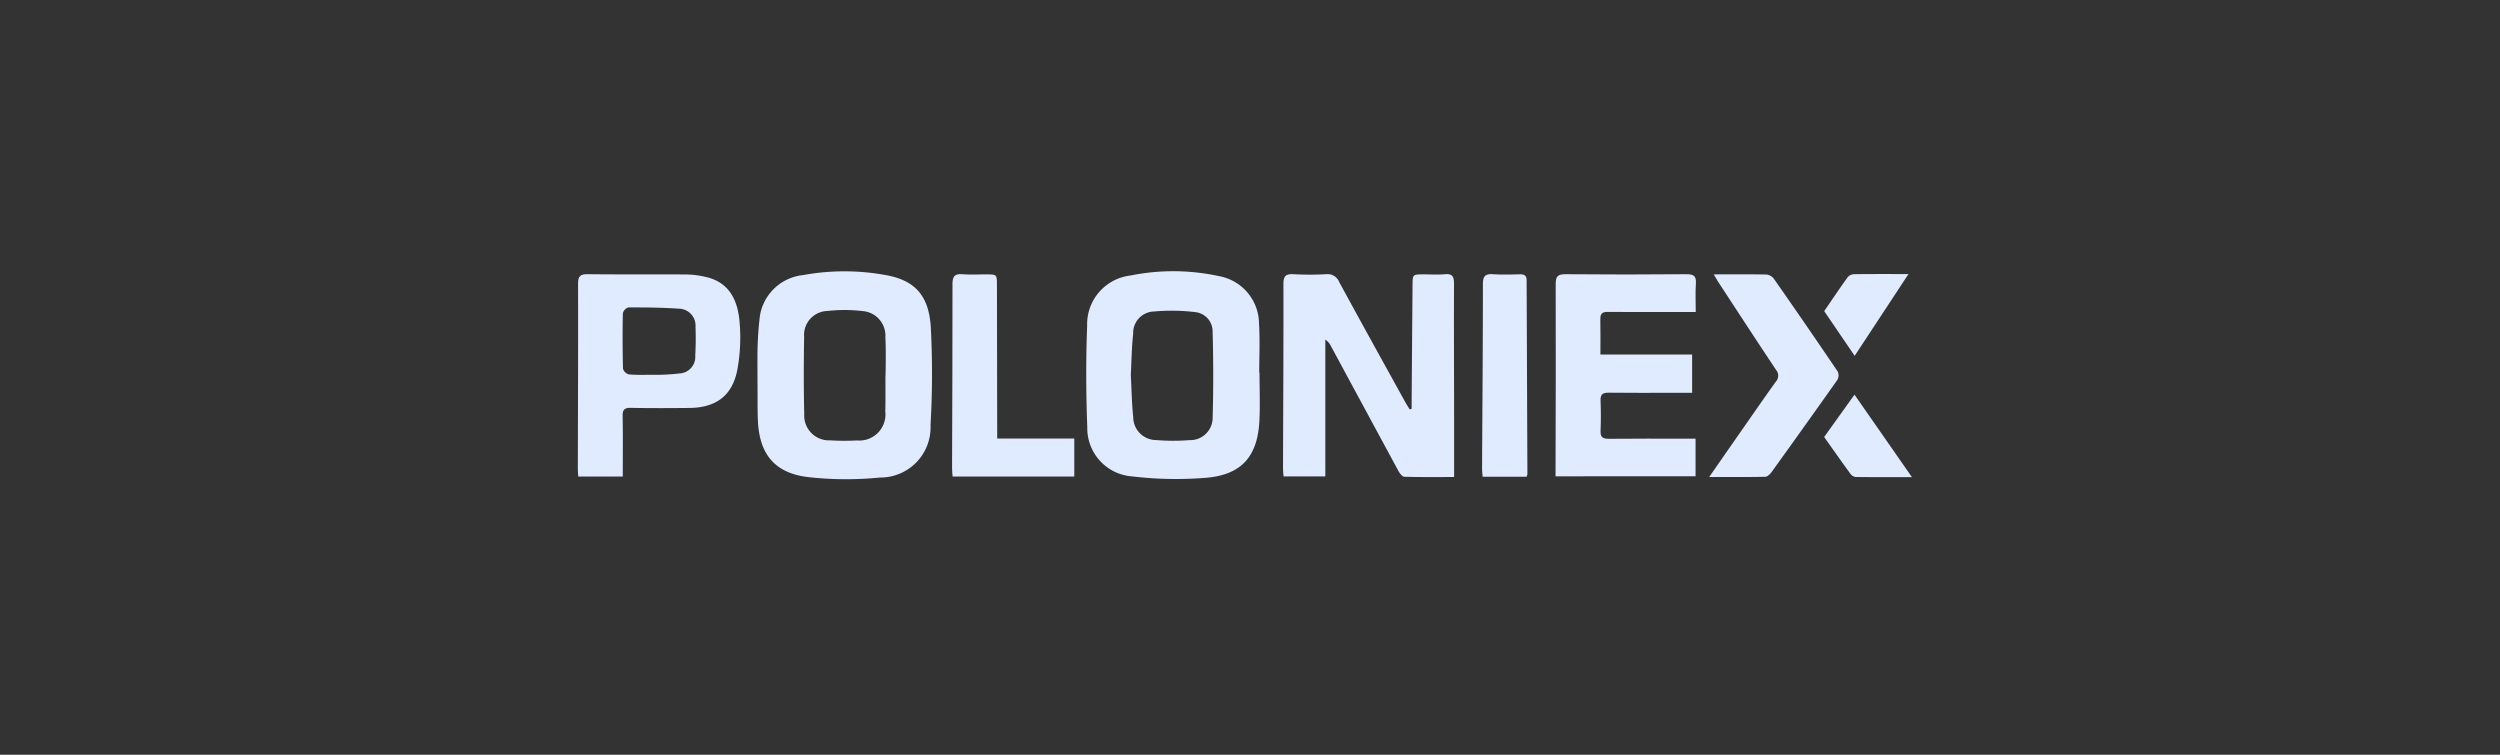 <svg xmlns="http://www.w3.org/2000/svg" xmlns:xlink="http://www.w3.org/1999/xlink" width="212" height="64" viewBox="0 0 212 64"><rect x="0" y="0" width="212" height="64" fill="#333333" stroke="none"/><defs><clipPath id="a"><rect width="113.131" height="17.634" transform="translate(0 0)" fill="none"/></clipPath></defs><g transform="translate(-21311 -11738)"><rect width="212" height="64" transform="translate(21311 11738)" fill="rgba(32,0,255,0)"/><g transform="translate(21360 11761)"><g clip-path="url(#a)"><path d="M74.3,1.066c0-.6-.125-.874-.781-.812-.588.056-1.186.012-1.779.012-.946,0-.949,0-.956.915q-.041,4.878-.076,9.758c0,.245,0,.489,0,.734l-.176.034c-.127-.211-.262-.419-.381-.635C68.282,7.688,66.408,4.308,64.562.913a1.046,1.046,0,0,0-1.1-.66,25.669,25.669,0,0,1-2.774,0c-.638-.034-.854.146-.853.82.01,5.2-.02,10.4-.035,15.6,0,.249.03.5.044.726h3.543V5.8a1.388,1.388,0,0,1,.477.554q2.856,5.287,5.716,10.574c.111.2.327.493.5.5,1.39.041,2.782.023,4.228.023,0-1.767,0-3.447,0-5.128,0-3.752-.026-7.5-.007-11.255" fill="#e1ebff"/><path d="M57.782,8.6c0-1.375.069-2.754-.017-4.124A4.128,4.128,0,0,0,54.328.407,18.271,18.271,0,0,0,46.854.365a4.157,4.157,0,0,0-3.663,4.257c-.11,2.862-.1,5.736.011,8.6A4.1,4.1,0,0,0,47.016,17.4a31.428,31.428,0,0,0,6.365.107c2.936-.28,4.254-1.84,4.413-4.784.073-1.371.012-2.749.012-4.123h-.024m-3.951,3.909a1.9,1.9,0,0,1-1.953,1.814,17.487,17.487,0,0,1-2.84-.006A1.944,1.944,0,0,1,47.1,12.4c-.128-1.2-.143-2.412-.207-3.616.061-1.167.072-2.332.2-3.484a1.815,1.815,0,0,1,1.777-1.886,16.682,16.682,0,0,1,3.46.051,1.641,1.641,0,0,1,1.5,1.655c.065,2.461.073,4.926,0,7.387" fill="#e1ebff"/><path d="M26.283.359A19.454,19.454,0,0,0,19.071.333a4.129,4.129,0,0,0-3.669,3.8c-.091.773-.133,1.552-.161,2.33-.02.547,0,3.272,0,4.1,0,.68,0,1.36.026,2.04.11,2.865,1.381,4.487,4.2,4.848a29.106,29.106,0,0,0,6.162.044,4.257,4.257,0,0,0,4.28-4.453,75.613,75.613,0,0,0,.021-8.328C29.761,2.087,28.6.821,26.283.359M26.09,8.882c-.014.047.014,2.051-.017,3a2.216,2.216,0,0,1-2.408,2.468,19.169,19.169,0,0,1-2.274-.009A2.1,2.1,0,0,1,19.2,12.121c-.051-2.179-.048-4.361-.008-6.54a2.029,2.029,0,0,1,1.966-2.209,13.017,13.017,0,0,1,2.979.006,2.092,2.092,0,0,1,1.942,2.243c.066.992.019,3.237.012,3.261" fill="#e1ebff"/><path d="M94.016.252Q88.893.3,83.769.253c-.637,0-.849.145-.846.822.02,5.223,0,10.446-.012,15.669v.646H94.784V14.2h-.8c-2.182,0-4.366-.014-6.547.01-.513.005-.732-.126-.71-.674.035-.853.034-1.71,0-2.563-.024-.552.2-.68.712-.673,1.8.025,3.605.009,5.408.009h1.645V7.064H86.715c0-1.056.014-2.025-.007-2.994-.01-.459.158-.626.622-.621,1.589.02,3.177.007,4.768.007h2.7c0-.885-.039-1.646.012-2.4.043-.625-.156-.809-.791-.8" fill="#e1ebff"/><path d="M10.869.492A7.576,7.576,0,0,0,9.259.276C6.46.255,3.66.285.861.251.214.244.017.413.019,1.079c.016,5.2-.009,10.4-.019,15.6,0,.231.021.462.033.733H3.811c0-1.77.019-3.455-.011-5.139-.01-.536.163-.695.69-.686,1.661.029,3.322.024,4.982.007,2.264-.024,3.651-1.058,4.062-3.281a15.146,15.146,0,0,0,.181-4.023c-.153-1.785-.839-3.34-2.846-3.8M9.958,7.153A1.41,1.41,0,0,1,8.575,8.672a15.852,15.852,0,0,1-2.189.108c-.687,0-1.384.033-2.069-.035a.71.71,0,0,1-.487-.477q-.061-2.349-.012-4.7a.7.7,0,0,1,.47-.5c1.42,0,2.844.009,4.26.107A1.44,1.44,0,0,1,9.98,4.733c.03.805.023,1.615-.022,2.42" fill="#e1ebff"/><path d="M106.834,8.5q-2.673-3.949-5.408-7.858a.906.906,0,0,0-.615-.361C99.366.252,97.921.267,96.322.267c.2.33.312.533.439.726,1.612,2.462,3.217,4.928,4.85,7.376a.746.746,0,0,1-.024,1c-1.064,1.484-2.1,2.989-3.148,4.487-.808,1.158-1.614,2.317-2.5,3.593,1.686,0,3.22.013,4.753-.018.182,0,.4-.216.53-.389q2.81-3.9,5.583-7.823a.79.79,0,0,0,.032-.718" fill="#e1ebff"/><path d="M35.562,13.289,35.541,1.176c0-.909,0-.909-.943-.91-.664,0-1.333.045-1.992-.012s-.835.19-.835.836c.007,5.2-.021,10.4-.036,15.6,0,.23.027.459.044.722H42.1V14.187H35.562v-.9" fill="#e1ebff"/><path d="M79.885.261c-.758.018-1.52.044-2.276-.007-.643-.045-.859.156-.859.823,0,5.221-.045,10.442-.071,15.664,0,.225.031.45.048.688h3.715a.843.843,0,0,0,.082-.2Q80.491,9,80.458.779c0-.412-.194-.527-.573-.518" fill="#e1ebff"/><path d="M105.688,14.058c.753,1.06,1.473,2.086,2.211,3.1a.686.686,0,0,0,.44.29c1.55.021,3.1.013,4.792.013l-4.87-6.994-2.573,3.592" fill="#e1ebff"/><path d="M112.838.24c-1.666,0-3.159-.009-4.652.012a.746.746,0,0,0-.516.272c-.675.941-1.321,1.9-1.977,2.86l2.582,3.791c1.541-2.341,3.017-4.585,4.563-6.935" fill="#e1ebff"/></g></g></g></svg>